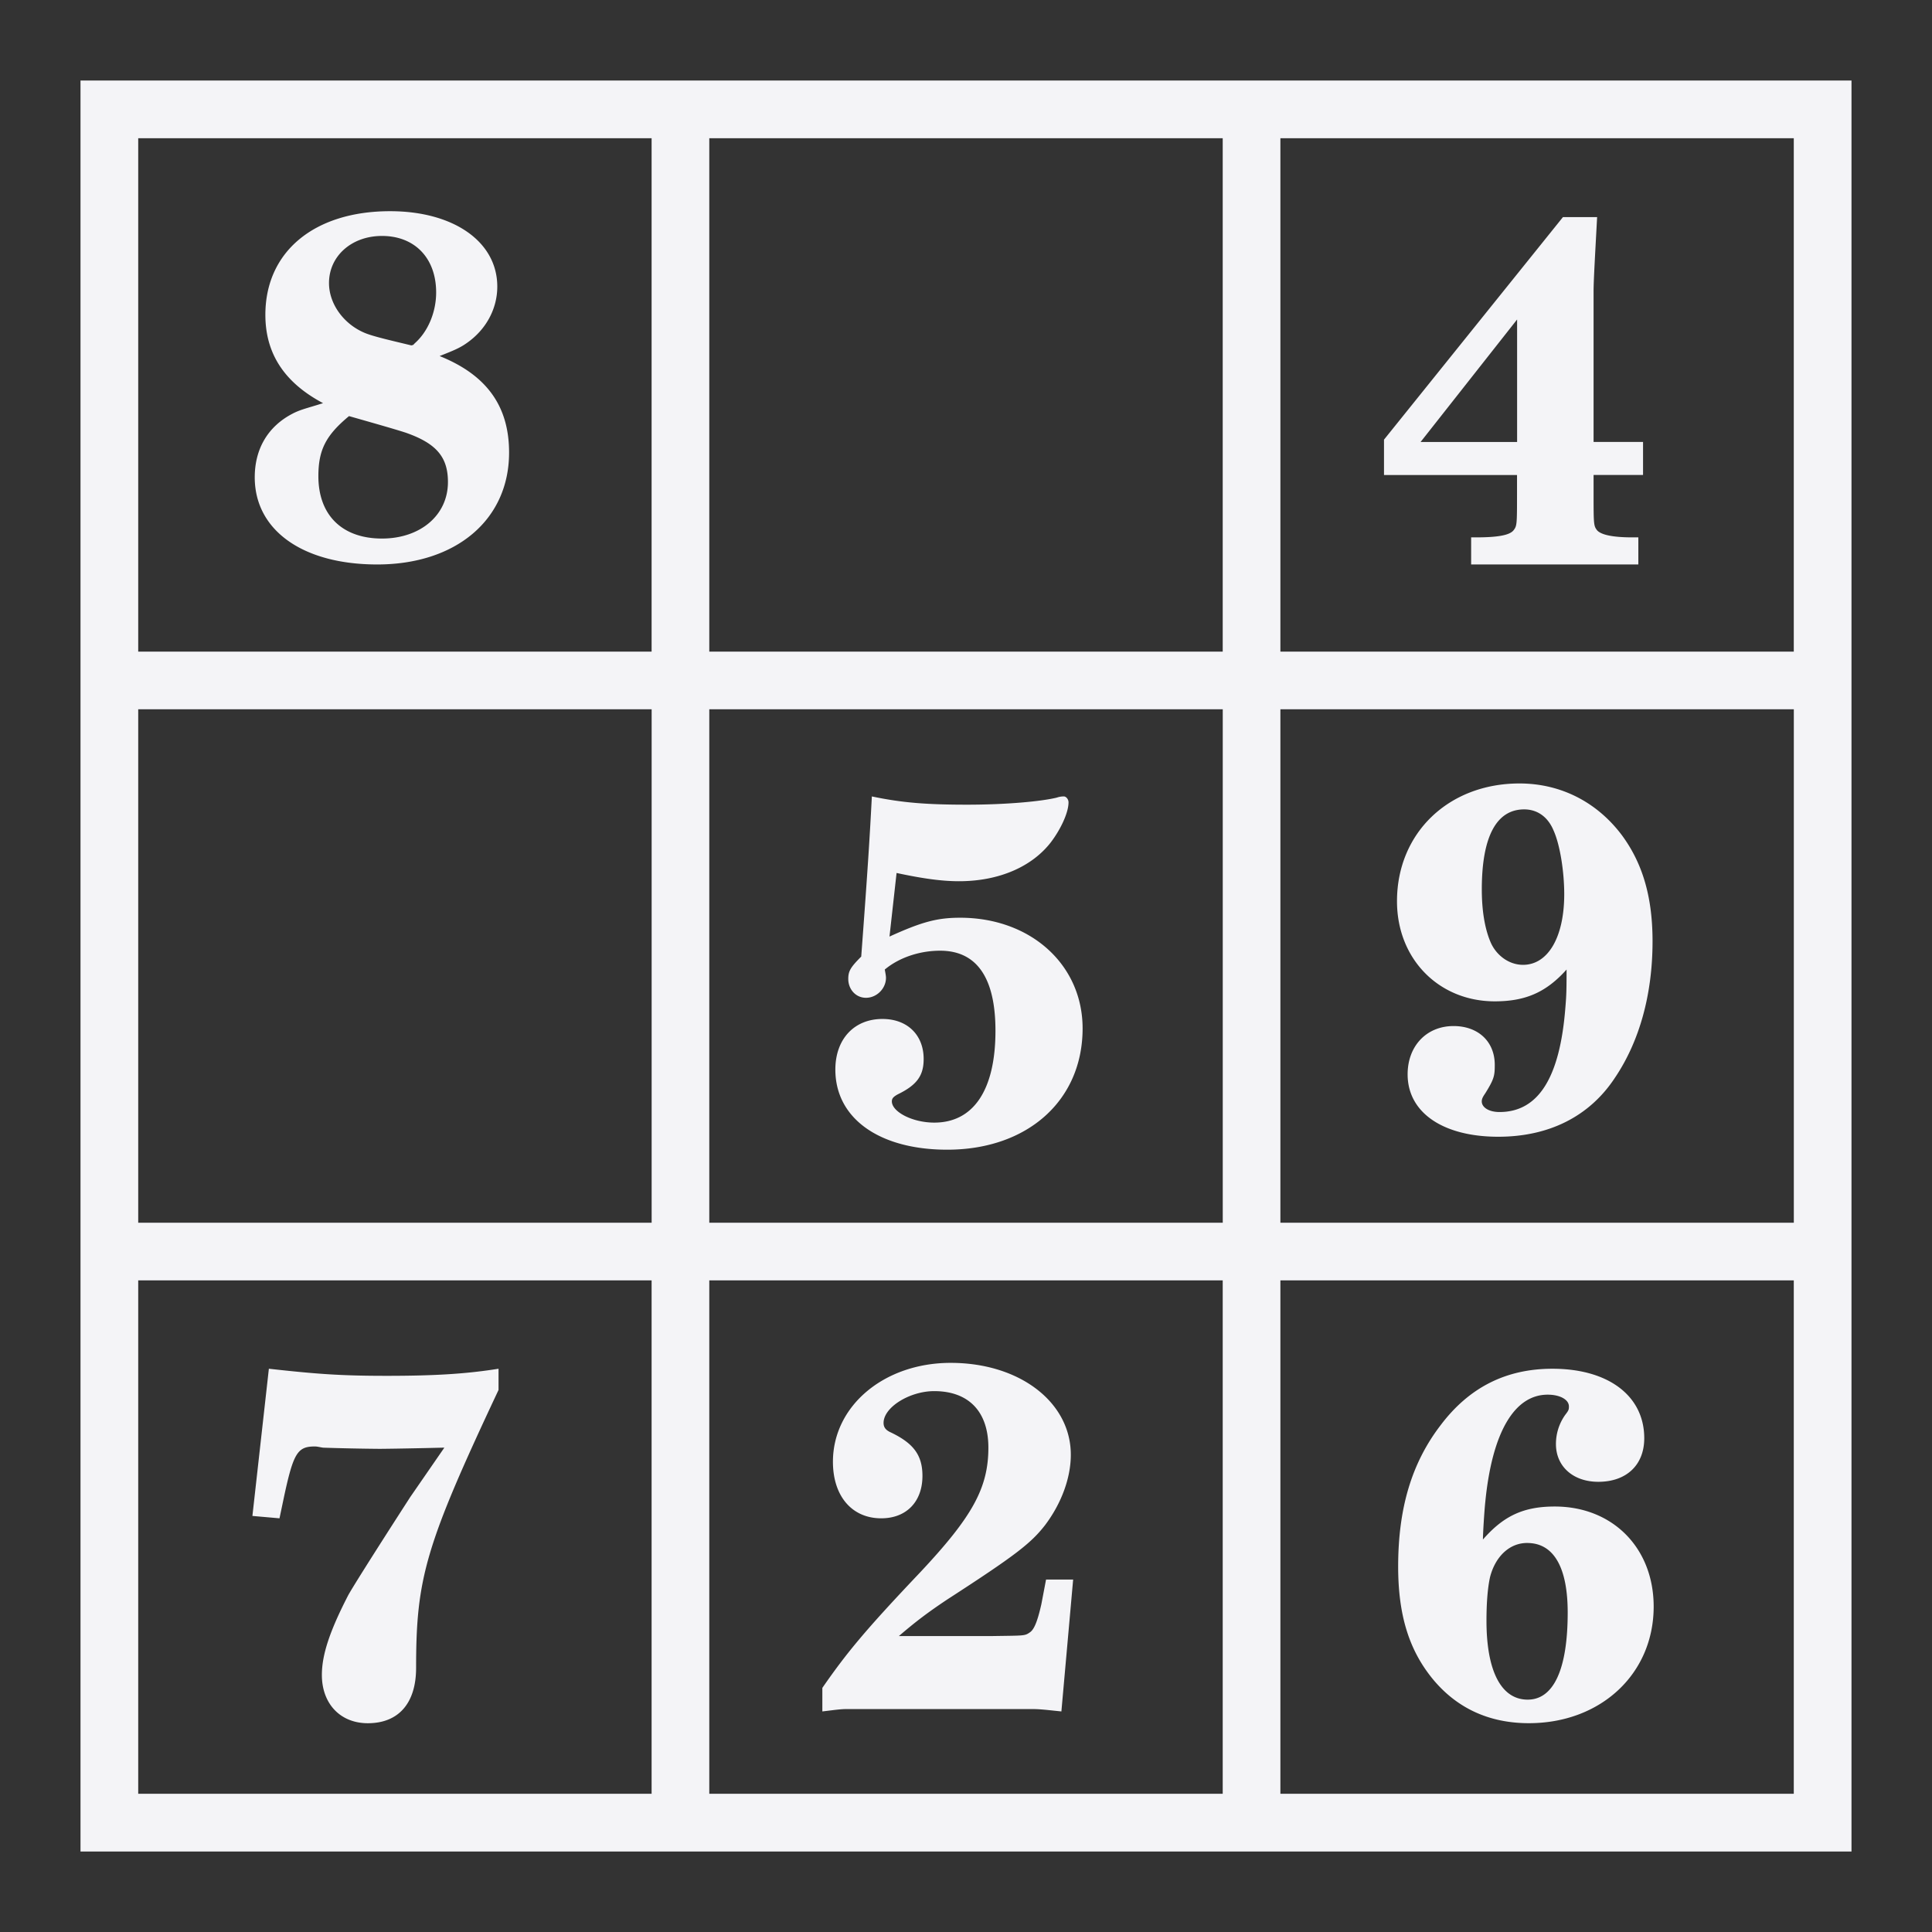 <svg xmlns="http://www.w3.org/2000/svg" width="48" height="48">
    <rect width="100%" height="100%" fill="#333333" stroke="none"/>
    id=&quot;defs4&quot;&gt;
    <path d="M2 2v44h44V2H2zm1.434 1.434h12.755v12.755H3.434V3.434zm14.188 0h12.756v12.755H17.622V3.434zm14.19 0h12.754v12.755H31.811V3.434zM9.693 5.247c-1.886 0-3.1 1.005-3.1 2.575 0 .961.471 1.683 1.433 2.194-.378.122-.554.154-.761.263-.609.317-.936.874-.936 1.58 0 1.314 1.192 2.165 3.042 2.165 1.96 0 3.277-1.112 3.277-2.78 0-1.143-.546-1.924-1.726-2.398.34-.134.502-.2.673-.322.474-.329.76-.844.76-1.404 0-1.12-1.092-1.873-2.662-1.873zm29.138.147-4.446 5.529v.878h3.305v.468c0 .766-.002.797-.087.907-.098.121-.389.175-.936.175h-.117v.673h4.154v-.673h-.146c-.5 0-.78-.066-.878-.175-.085-.11-.088-.14-.088-.907V11.8h1.229v-.82h-1.229V7.237c0-.268.04-.943.088-1.843h-.849zM9.49 5.862c.816 0 1.346.552 1.346 1.404 0 .499-.21.978-.526 1.258l-.03.03c-.012.024-.034.016-.058.028-.5-.121-.88-.207-1.112-.292-.548-.207-.936-.723-.936-1.258 0-.67.562-1.17 1.316-1.17zm28.202 2.077v3.042h-2.398L37.69 7.94zm-29.02 2.399c.51.146 1.1.312 1.403.41.767.267 1.054.607 1.054 1.228 0 .828-.69 1.404-1.639 1.404-.985 0-1.58-.577-1.58-1.55 0-.657.19-1.018.761-1.492zm-5.237 7.284H16.19v12.756H3.434V17.622zm14.188 0h12.756v12.756H17.622V17.622zm14.19 0h12.754v12.756H31.811V17.622zm5.938 1.843c-1.765 0-3.043 1.234-3.043 2.926 0 1.436 1.041 2.487 2.429 2.487.754 0 1.273-.218 1.784-.79 0 .535-.005.644-.029.936-.134 1.74-.665 2.604-1.638 2.604-.268 0-.44-.118-.44-.264 0-.073.04-.131.089-.204.219-.353.234-.435.234-.703 0-.584-.416-.965-1.024-.965-.67 0-1.141.494-1.141 1.2 0 .949.877 1.55 2.252 1.55 1.254 0 2.264-.501 2.897-1.463.608-.9.936-2.067.936-3.393 0-1.108-.25-1.94-.76-2.633-.621-.828-1.524-1.288-2.546-1.288zm-16.09.322c-.05.974-.106 1.874-.264 3.979-.267.268-.322.361-.322.556 0 .255.184.468.44.468.267 0 .497-.23.497-.497 0-.05-.017-.132-.03-.205.365-.304.876-.468 1.375-.468.913 0 1.375.675 1.375 1.989 0 1.473-.547 2.282-1.52 2.282-.549 0-1.054-.271-1.054-.527 0-.073.037-.114.146-.175.475-.231.644-.464.644-.878 0-.596-.403-.995-1.024-.995-.706 0-1.17.504-1.17 1.258 0 1.217 1.1 1.99 2.779 1.99 1.996 0 3.364-1.224 3.364-3.013 0-1.583-1.29-2.75-3.042-2.75-.572 0-.952.103-1.756.468l.176-1.58c.572.122 1.076.205 1.55.205 1.01 0 1.82-.37 2.282-.966.232-.304.44-.727.44-.994 0-.074-.057-.147-.118-.147a.524.524 0 0 0-.175.03c-.402.097-1.274.175-2.224.175-1.01 0-1.615-.047-2.37-.205zm16.207.322c.316 0 .585.174.731.527.159.353.264 1.02.264 1.58 0 1.07-.404 1.755-1.024 1.755-.341 0-.644-.223-.79-.527-.134-.292-.234-.737-.234-1.346 0-1.326.371-1.989 1.053-1.989zM3.434 31.811h12.755v12.755H3.434V31.811zm14.188 0h12.756v12.755H17.622V31.811zm14.19 0h12.754v12.755H31.811V31.811zM23.62 33.86c-1.655 0-2.926 1.07-2.926 2.457 0 .852.47 1.405 1.2 1.405.632 0 1.024-.42 1.024-1.053 0-.524-.23-.815-.79-1.083-.134-.06-.176-.137-.176-.234 0-.39.65-.79 1.258-.79.852 0 1.346.504 1.346 1.404 0 1.01-.407 1.726-1.697 3.101-1.363 1.437-1.82 1.991-2.428 2.868v.585c.316-.037.444-.059.614-.059h4.593c.207 0 .367.022.732.059l.292-3.277h-.673l-.117.614c-.11.487-.195.642-.292.703-.122.085-.14.075-.907.087h-2.34c.425-.365.724-.59 1.199-.907 1.692-1.095 2.075-1.392 2.428-1.843.414-.547.644-1.183.644-1.755 0-1.302-1.268-2.282-2.984-2.282zm-16.94.146-.409 3.657.673.059.117-.556c.231-1.071.335-1.229.76-1.229.062 0 .12.017.206.03a58.39 58.39 0 0 0 1.404.029c.049 0 .587-.005 1.609-.03l-.849 1.23c-.973 1.508-1.49 2.335-1.55 2.457-.45.876-.644 1.46-.644 1.96 0 .718.46 1.2 1.141 1.2.767 0 1.2-.5 1.2-1.376 0-2.24.234-3.046 2.048-6.904v-.527c-.767.122-1.526.176-2.78.176-1.12 0-1.72-.042-2.925-.176zm31.89 0c-1.157 0-2.074.467-2.78 1.405-.718.937-1.053 2.062-1.053 3.51 0 1.217.276 2.074.848 2.78.596.73 1.401 1.111 2.399 1.111 1.79 0 3.101-1.229 3.101-2.896 0-1.46-1.021-2.487-2.457-2.487-.78 0-1.274.235-1.785.82 0-.147.034-.706.059-.937.17-1.728.723-2.662 1.55-2.662.304 0 .527.122.527.292 0 .074-.003.096-.088.205a1.245 1.245 0 0 0-.234.732c0 .547.42.936 1.053.936.694 0 1.141-.413 1.141-1.083 0-1.046-.882-1.726-2.282-1.726zm-.586 4.33c.633.024.965.63.965 1.726 0 1.412-.35 2.165-.994 2.165-.657 0-1.024-.707-1.024-1.96 0-.426.027-.803.088-1.082.133-.524.503-.873.965-.849z" fill="#f4f4f7"/>
</svg>
